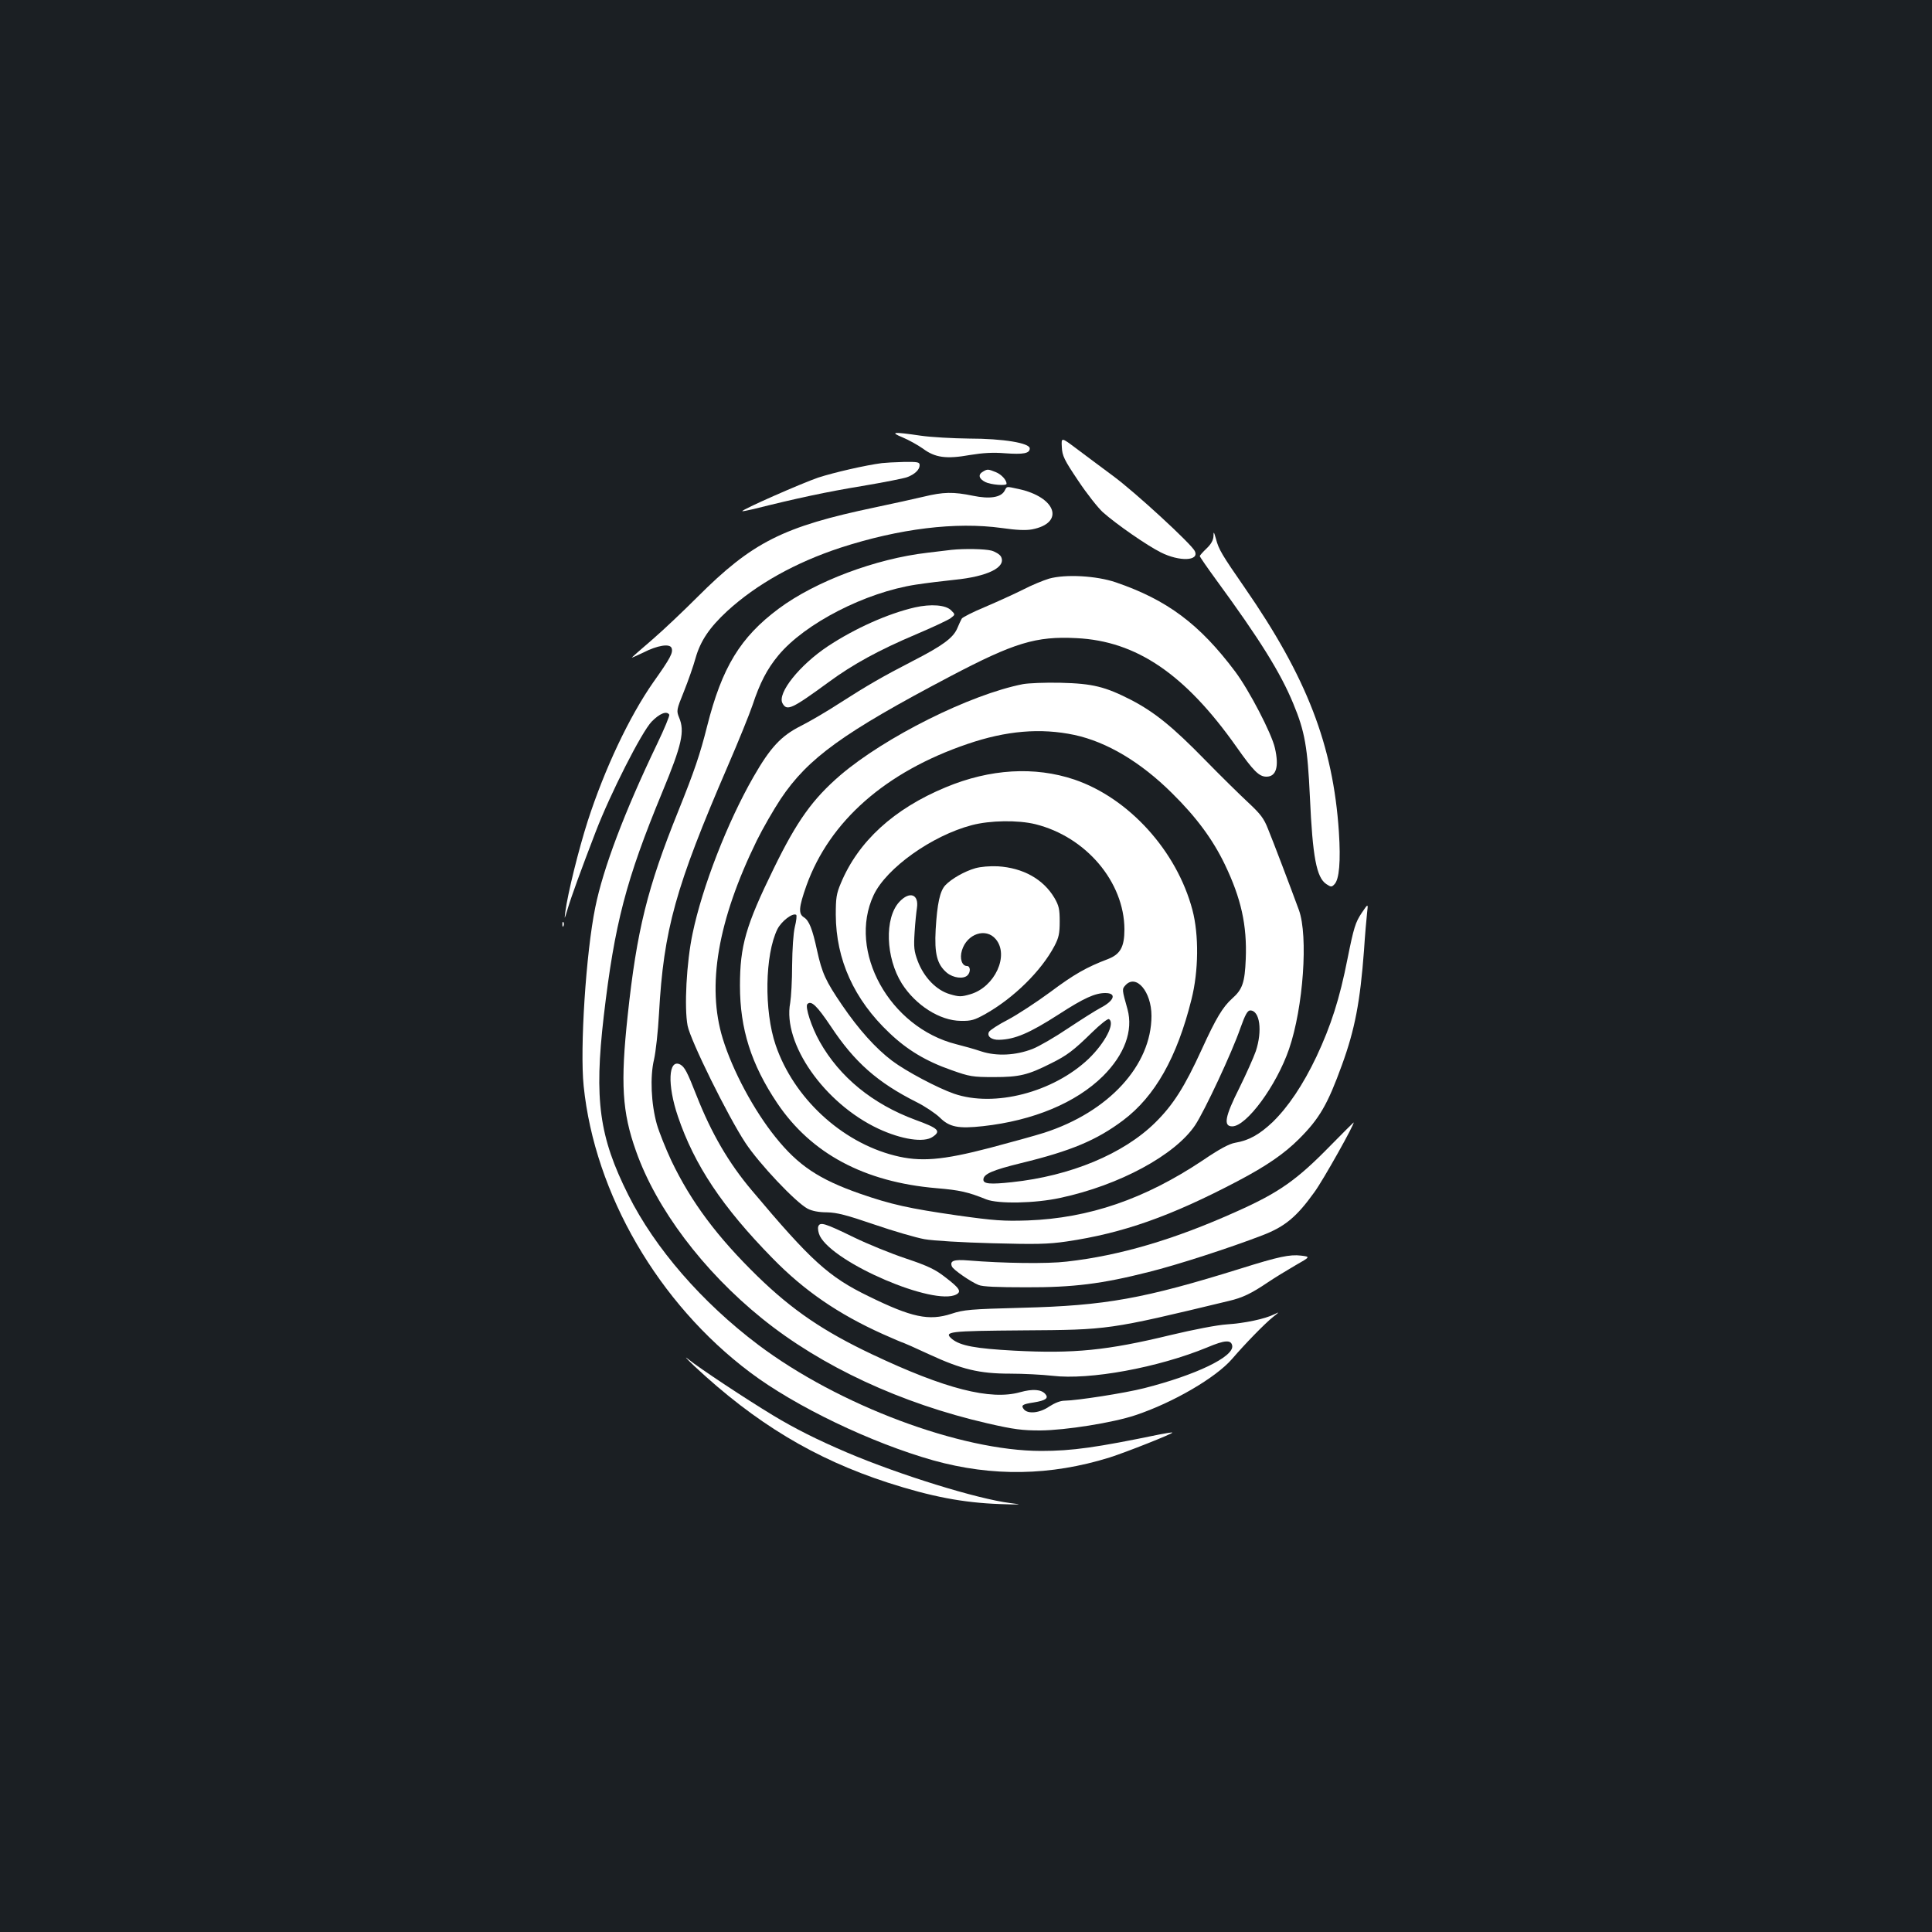 <?xml version="1.0" standalone="no"?>
<!DOCTYPE svg PUBLIC "-//W3C//DTD SVG 20010904//EN"
 "http://www.w3.org/TR/2001/REC-SVG-20010904/DTD/svg10.dtd">
<svg version="1.0" xmlns="http://www.w3.org/2000/svg"
 width="1000pt" height="1000pt" viewBox="0 0 1000 1000"
 preserveAspectRatio="xMidYMid meet">
<rect width="100%" height="100%" fill="#1b1f23"/>
<g transform="translate(0,1000) scale(0.1,-0.1)"
fill="#ffffff" stroke="none">
<path d="M4672 7736 c31 -13 78 -39 105 -58 63 -47 121 -55 244 -33 67 11 119
14 180 9 96 -7 129 -1 129 25 0 28 -138 51 -315 51 -82 1 -195 7 -250 15 -143
21 -161 19 -93 -9z"/>
<path d="M5496 7686 c2 -45 12 -66 84 -173 45 -68 103 -141 128 -164 72 -64
230 -173 300 -208 97 -49 202 -45 176 7 -18 37 -308 304 -422 388 -64 48 -151
112 -193 144 -76 57 -76 57 -73 6z"/>
<path d="M4565 7603 c-86 -11 -250 -49 -330 -75 -85 -29 -399 -167 -393 -174
2 -1 28 4 58 11 223 56 383 90 560 119 113 19 219 40 235 46 40 15 65 39 65
62 0 16 -8 18 -82 17 -46 -1 -96 -4 -113 -6z"/>
<path d="M5088 7559 c-27 -15 -22 -37 12 -54 27 -14 110 -21 110 -9 0 19 -26
48 -55 60 -40 16 -44 17 -67 3z"/>
<path d="M5200 7460 c-19 -35 -77 -44 -164 -26 -102 21 -153 20 -256 -5 -47
-11 -159 -36 -250 -55 -477 -100 -636 -180 -920 -464 -69 -69 -173 -168 -232
-219 -60 -51 -108 -94 -108 -95 0 -1 26 10 59 26 74 38 138 48 147 24 9 -24
-5 -51 -95 -178 -123 -176 -251 -446 -339 -718 -47 -147 -103 -372 -116 -470
-5 -42 -5 -41 12 15 20 67 69 201 145 399 76 198 238 517 290 571 41 42 78 57
91 36 3 -5 -25 -73 -63 -152 -169 -352 -279 -643 -320 -846 -48 -234 -80 -730
-60 -924 57 -558 387 -1126 861 -1482 235 -177 627 -365 949 -456 306 -85 606
-80 912 15 85 27 330 124 325 129 -2 2 -32 -3 -68 -10 -325 -67 -449 -85 -611
-85 -417 0 -1048 236 -1464 549 -292 220 -535 500 -673 776 -151 301 -177 493
-127 925 56 479 115 705 303 1160 102 246 117 315 87 386 -14 35 -14 39 25
135 22 55 49 132 60 172 25 89 72 159 164 244 152 139 352 251 586 328 305 99
597 135 835 102 77 -11 124 -13 157 -7 171 33 125 167 -70 209 -66 14 -59 15
-72 -9z"/>
<path d="M6281 7225 c-1 -21 -12 -41 -36 -64 -19 -18 -35 -36 -35 -39 0 -4 38
-59 84 -122 227 -310 334 -482 400 -642 60 -144 74 -226 86 -483 14 -311 34
-417 85 -451 24 -16 28 -16 42 -1 25 25 33 119 23 272 -30 448 -166 799 -488
1264 -117 169 -134 197 -148 251 -11 39 -13 41 -13 15z"/>
<path d="M4925 7154 c-16 -2 -73 -9 -125 -15 -268 -31 -579 -148 -769 -289
-199 -148 -294 -304 -371 -609 -37 -147 -66 -232 -150 -441 -159 -394 -214
-615 -261 -1055 -38 -352 -29 -501 43 -703 105 -298 347 -620 653 -867 307
-248 718 -439 1165 -542 139 -32 182 -37 275 -37 130 1 376 40 492 79 195 65
416 194 500 291 67 78 171 185 213 218 33 26 34 27 5 13 -48 -24 -153 -46
-245 -52 -49 -3 -173 -27 -290 -55 -330 -80 -501 -97 -810 -81 -201 11 -278
25 -322 60 -46 39 -20 42 368 45 444 3 440 2 1063 152 73 17 118 39 204 97 34
23 98 62 141 87 79 45 79 45 30 51 -58 7 -118 -6 -309 -66 -504 -157 -702
-193 -1135 -204 -267 -7 -302 -10 -365 -31 -117 -38 -206 -19 -430 91 -206
100 -298 184 -604 548 -119 141 -209 295 -286 491 -48 122 -61 147 -84 160
-62 32 -68 -105 -12 -269 85 -251 230 -469 490 -734 163 -167 339 -288 570
-392 56 -25 103 -45 106 -45 2 0 63 -27 134 -60 169 -78 260 -100 419 -100 68
0 166 -5 219 -11 193 -23 547 42 802 147 92 39 124 40 129 8 8 -57 -188 -151
-455 -219 -102 -26 -348 -64 -413 -65 -22 0 -51 -12 -79 -30 -49 -34 -110 -40
-131 -15 -17 21 -9 27 51 36 61 10 78 22 60 43 -21 25 -66 28 -131 10 -153
-43 -388 17 -766 196 -251 119 -412 228 -593 404 -208 203 -343 383 -446 598
-29 62 -63 147 -75 188 -30 107 -36 247 -15 335 9 39 21 146 26 239 24 434 85
653 356 1281 55 127 112 268 128 315 38 115 75 187 134 258 137 165 450 326
712 366 52 8 142 19 200 25 171 17 269 65 240 120 -6 11 -28 25 -49 31 -35 9
-140 11 -207 4z"/>
<path d="M5430 7005 c-30 -9 -91 -34 -135 -57 -44 -22 -132 -62 -195 -89 -63
-26 -118 -54 -122 -61 -4 -7 -15 -30 -24 -52 -22 -49 -77 -89 -229 -167 -157
-81 -235 -126 -380 -219 -66 -43 -157 -96 -201 -118 -101 -51 -157 -111 -244
-263 -135 -235 -265 -570 -315 -810 -32 -150 -44 -385 -26 -478 15 -77 208
-468 299 -606 71 -108 260 -308 322 -341 23 -12 58 -19 100 -19 52 -1 102 -14
245 -63 99 -34 216 -68 260 -76 45 -8 198 -17 350 -21 227 -6 288 -5 385 9
292 43 539 130 887 313 148 78 240 141 317 218 106 106 148 179 222 383 67
184 94 327 114 592 5 80 13 168 16 195 6 50 6 50 -29 -2 -31 -47 -40 -74 -72
-234 -41 -209 -86 -348 -161 -508 -70 -147 -146 -260 -227 -339 -69 -65 -123
-95 -194 -107 -30 -5 -81 -32 -169 -92 -299 -199 -586 -298 -904 -310 -127 -4
-172 -1 -365 26 -249 36 -341 56 -505 113 -211 74 -318 145 -436 292 -112 139
-222 344 -273 510 -84 273 -26 612 176 1025 31 63 87 160 124 216 141 211 324
343 877 634 331 174 444 209 654 198 310 -15 562 -186 828 -563 88 -125 117
-154 155 -154 51 0 66 52 44 148 -17 76 -134 300 -205 395 -185 247 -353 372
-619 463 -100 34 -259 43 -345 19z"/>
<path d="M4735 6856 c-139 -32 -311 -109 -450 -201 -146 -97 -263 -243 -235
-295 23 -42 47 -31 240 110 125 92 261 166 450 246 85 36 166 74 180 84 25 19
25 19 3 41 -28 28 -104 34 -188 15z"/>
<path d="M5295 6459 c-275 -54 -714 -274 -945 -471 -144 -124 -225 -237 -345
-483 -145 -296 -175 -401 -175 -607 0 -223 58 -407 193 -608 176 -261 450
-408 824 -440 121 -10 164 -20 258 -58 61 -24 252 -21 384 8 304 65 593 221
697 376 49 74 191 377 234 502 25 70 37 92 51 92 50 0 64 -105 29 -211 -12
-34 -50 -119 -85 -190 -75 -149 -84 -199 -37 -199 74 0 229 211 294 400 74
215 100 586 51 720 -41 112 -134 357 -160 420 -21 54 -39 77 -101 135 -42 39
-144 139 -226 223 -165 169 -260 246 -381 309 -135 69 -199 85 -365 89 -80 2
-167 -2 -195 -7z m266 -263 c168 -36 344 -141 505 -301 127 -125 212 -241 274
-370 84 -175 115 -314 108 -489 -5 -122 -17 -157 -70 -204 -49 -44 -84 -102
-157 -262 -90 -197 -149 -289 -241 -380 -165 -163 -440 -277 -743 -309 -111
-12 -147 -9 -147 13 0 29 45 49 196 86 259 63 391 119 527 221 165 124 279
325 354 626 37 146 39 334 5 463 -81 306 -329 579 -611 675 -205 69 -436 56
-666 -40 -268 -111 -453 -280 -543 -497 -23 -54 -26 -77 -26 -163 1 -232 95
-439 277 -611 92 -88 190 -147 322 -193 93 -33 108 -36 220 -36 132 0 176 11
295 71 83 41 117 67 212 160 43 42 82 73 88 69 33 -21 -20 -123 -106 -206
-183 -173 -487 -252 -696 -180 -86 30 -248 116 -320 170 -86 65 -173 162 -259
288 -86 126 -104 166 -130 284 -24 111 -41 154 -68 171 -29 18 -27 51 13 164
120 334 410 589 833 733 201 69 379 84 554 47z m-202 -462 c262 -65 460 -299
461 -544 0 -91 -21 -129 -85 -154 -111 -42 -176 -79 -299 -171 -72 -53 -170
-117 -219 -143 -49 -25 -93 -54 -98 -63 -12 -23 13 -42 52 -41 82 2 157 34
308 131 131 85 189 111 242 111 61 0 47 -40 -27 -78 -23 -12 -97 -59 -165
-104 -68 -46 -151 -94 -184 -107 -87 -34 -186 -39 -266 -13 -35 12 -93 28
-129 37 -346 87 -564 482 -428 772 66 140 302 308 508 362 95 25 239 27 329 5z
m-1245 -532 c-8 -34 -13 -114 -14 -198 0 -78 -5 -165 -10 -195 -40 -210 177
-520 456 -651 120 -56 237 -74 282 -42 44 30 30 44 -91 88 -221 82 -391 221
-494 404 -43 76 -77 182 -64 195 20 20 49 -8 121 -115 123 -186 242 -291 445
-393 44 -22 97 -58 119 -79 50 -50 96 -59 224 -45 261 29 481 121 621 259 112
112 157 235 127 346 -29 103 -29 104 -11 124 55 61 135 -32 135 -158 0 -256
-221 -497 -555 -605 -44 -14 -170 -49 -280 -78 -249 -65 -362 -74 -495 -40
-276 70 -522 299 -615 571 -61 178 -56 469 9 601 21 41 78 85 97 74 4 -3 1
-31 -7 -63z"/>
<path d="M5048 5506 c-56 -16 -124 -55 -155 -88 -28 -30 -42 -94 -50 -229 -7
-125 7 -181 58 -224 33 -27 86 -34 107 -13 17 17 15 48 -3 48 -26 0 -39 39
-26 81 26 86 124 119 175 58 71 -84 -5 -248 -131 -285 -48 -14 -58 -14 -106 0
-70 20 -135 87 -167 172 -19 51 -21 71 -16 149 3 50 9 106 12 125 11 72 -38
89 -91 32 -78 -84 -71 -289 13 -423 72 -113 197 -192 305 -193 54 -1 71 4 128
36 147 83 289 223 357 352 22 42 27 64 27 126 0 64 -4 82 -27 122 -58 98 -163
156 -293 164 -41 2 -89 -2 -117 -10z"/>
<path d="M2911 5214 c0 -11 3 -14 6 -6 3 7 2 16 -1 19 -3 4 -6 -2 -5 -13z"/>
<path d="M6886 4070 c-174 -178 -266 -243 -486 -341 -322 -145 -604 -228 -879
-259 -100 -12 -327 -9 -510 6 -74 6 -96 -2 -84 -31 5 -16 98 -80 138 -96 21
-9 98 -12 245 -12 245 -1 395 18 635 79 146 36 420 125 589 190 117 45 177 95
269 223 45 61 213 361 203 361 -1 0 -55 -54 -120 -120z"/>
<path d="M4235 3651 c-3 -11 1 -33 9 -49 73 -141 592 -363 706 -302 28 15 16
33 -56 88 -52 41 -89 59 -205 98 -78 26 -198 75 -268 109 -154 75 -177 82
-186 56z"/>
<path d="M3594 2929 c317 -296 623 -480 1001 -603 226 -73 390 -104 580 -111
115 -4 121 -3 55 5 -174 22 -573 146 -844 261 -157 67 -272 125 -383 192 -144
87 -384 246 -438 290 -27 22 -14 7 29 -34z"/>
</g>
</svg>
